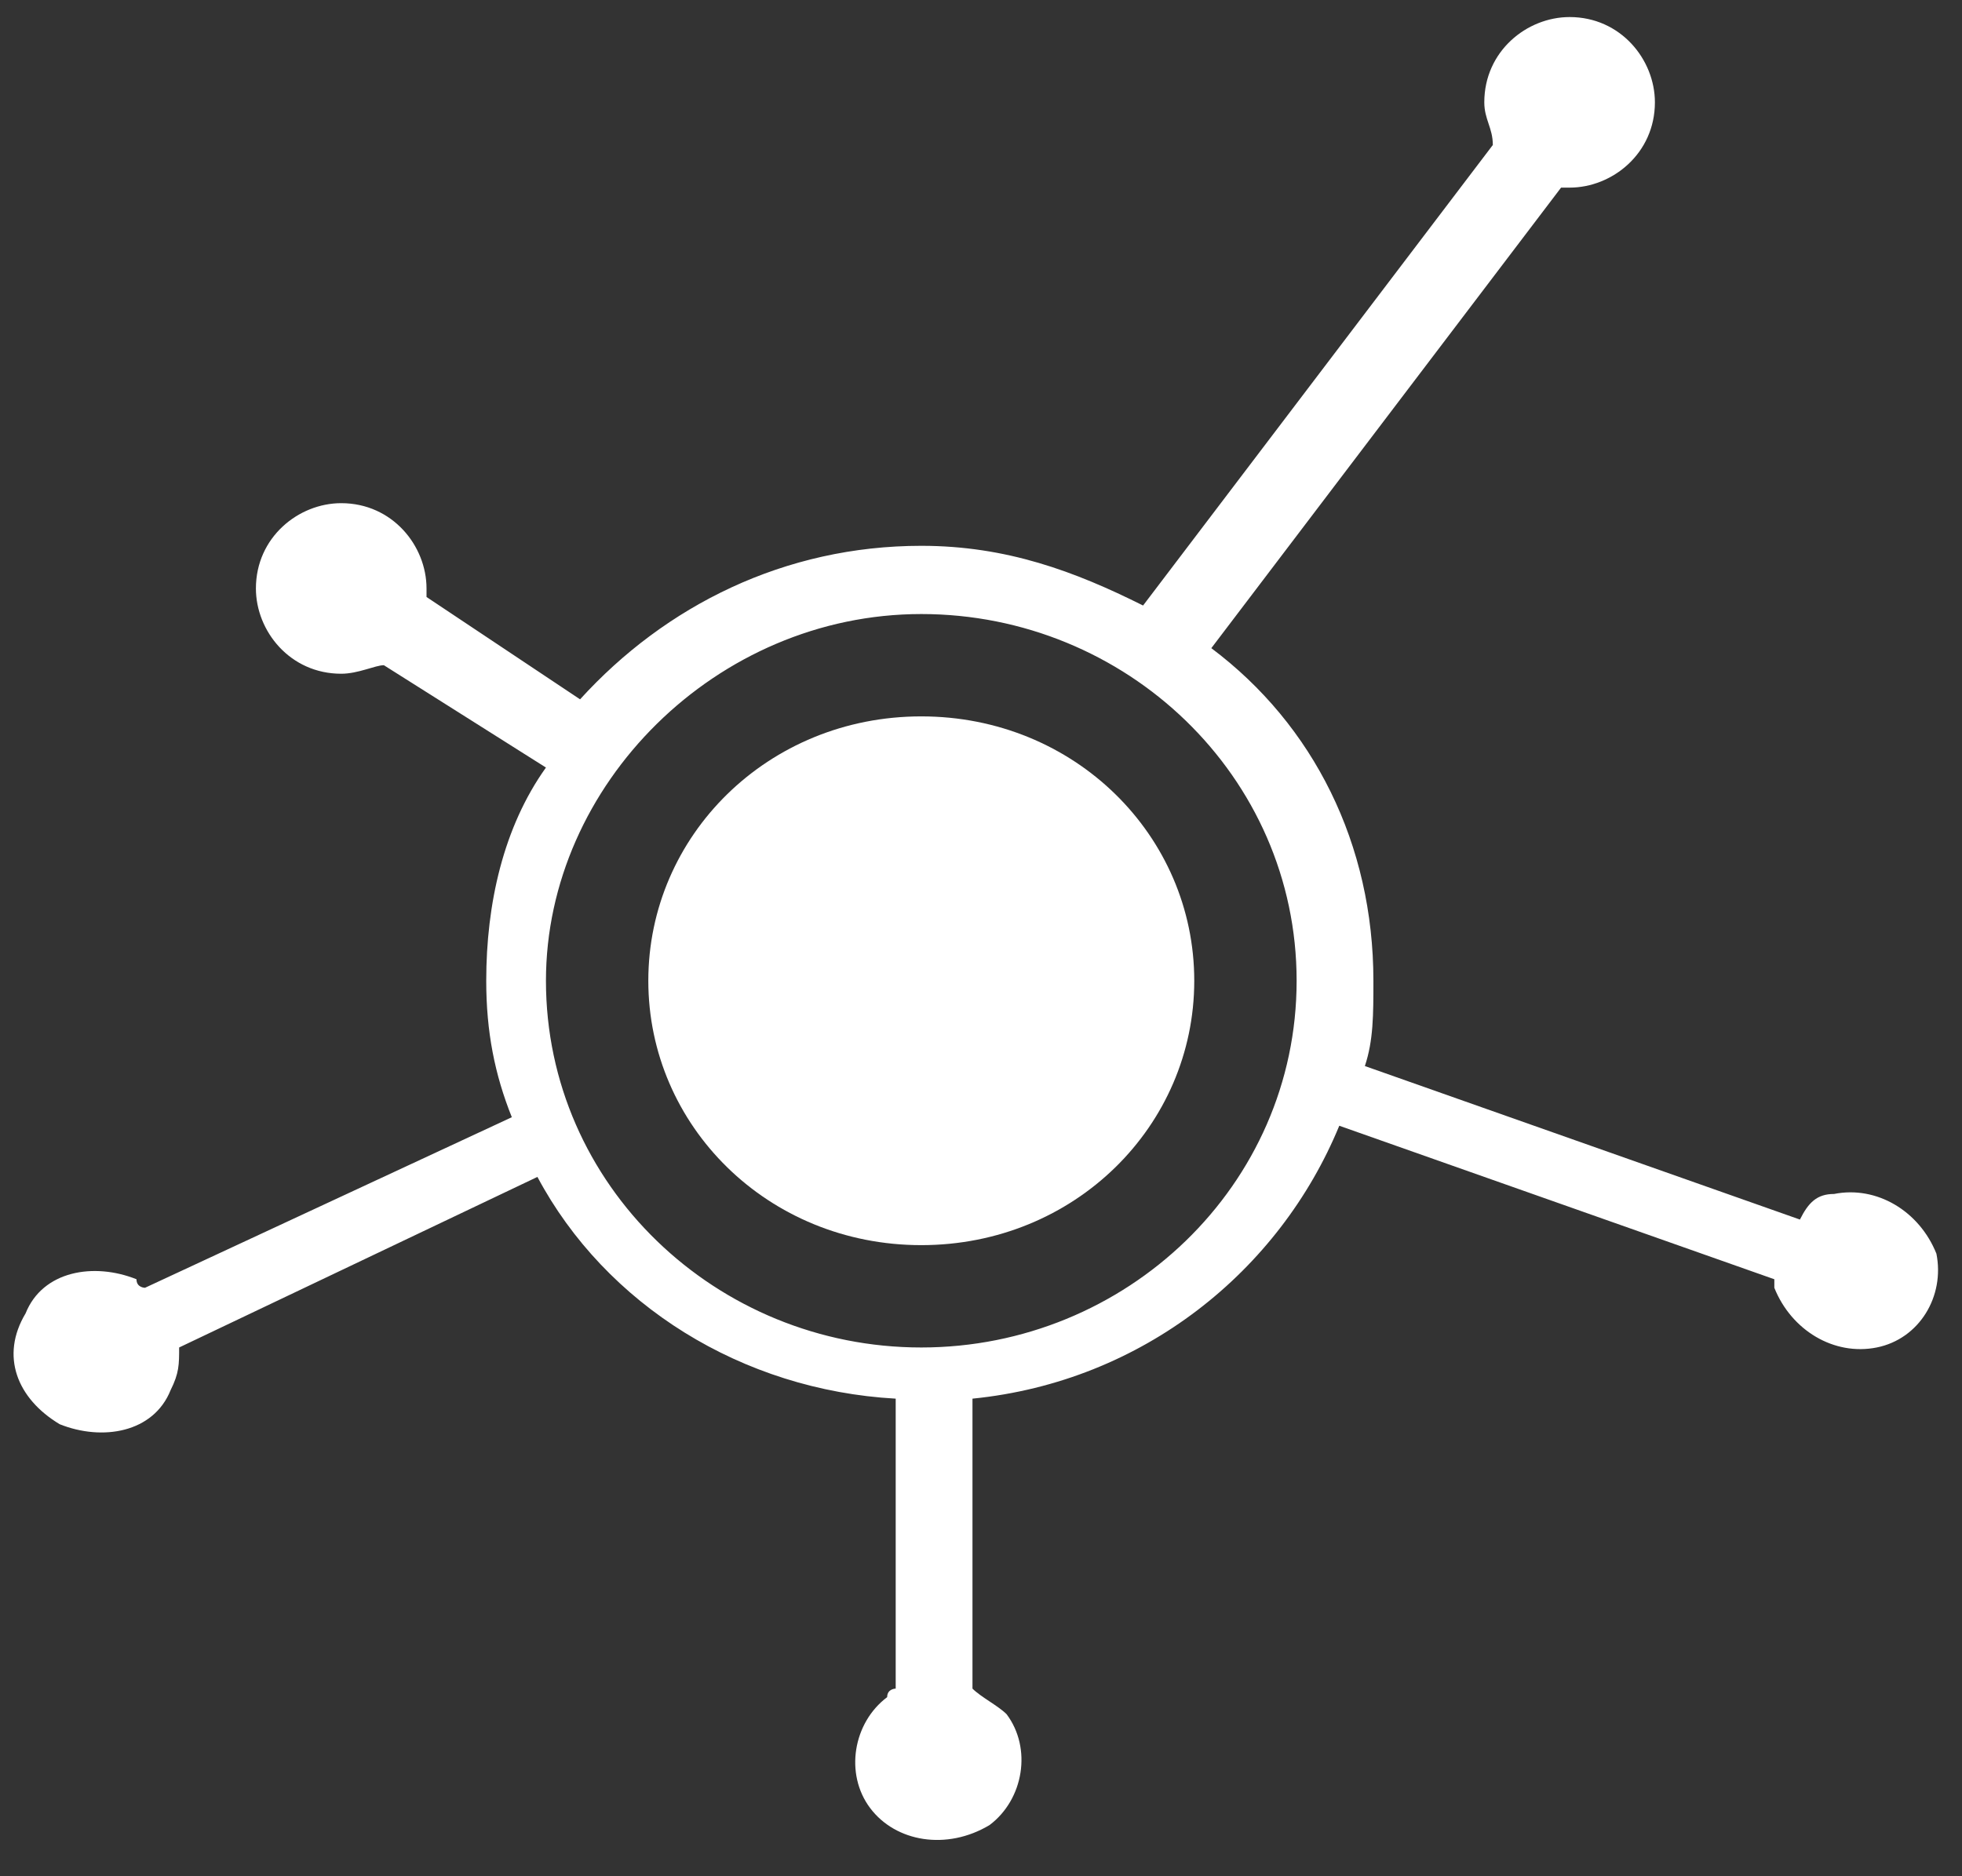 <svg id="Layer_1" xmlns="http://www.w3.org/2000/svg" viewBox="0 0 23 22"><rect x="0" y="0" width="23" height="22" fill="#333333" stroke="none"/><style>.st0{fill:#fff}</style><title>Page 1</title><g id="Page-1_1_"><g id="Landing-Page-1" transform="translate(-1500 -668)"><g id="Group-3" transform="translate(1218 655)"><g id="Page-1" transform="translate(282 13)"><path id="Fill-1" class="st0" d="M22.7 14.7c-.2-.5-.7-.8-1.2-.7-.2 0-.3.1-.4.3L16 12.5c.1-.3.1-.6.1-1 0-1.6-.7-3-1.9-3.9l4.1-5.4h.1c.5 0 1-.4 1-1 0-.5-.4-1-1-1-.5 0-1 .4-1 1 0 .2.1.3.1.5l-4.1 5.4c-.8-.4-1.6-.7-2.6-.7-1.6 0-3 .7-4 1.8L5 7v-.1c0-.5-.4-1-1-1-.5 0-1 .4-1 1 0 .5.4 1 1 1 .2 0 .4-.1.5-.1L6.4 9c-.5.7-.7 1.6-.7 2.5 0 .6.1 1.1.3 1.6l-4.3 2s-.1 0-.1-.1c-.5-.2-1.1-.1-1.3.4-.3.5-.1 1 .4 1.3.5.2 1.1.1 1.3-.4.1-.2.1-.3.1-.5l4.2-2c.8 1.5 2.4 2.5 4.2 2.6v3.4s-.1 0-.1.1c-.4.3-.5.9-.2 1.3s.9.5 1.4.2c.4-.3.5-.9.2-1.3-.1-.1-.3-.2-.4-.3v-3.4c2-.2 3.6-1.5 4.3-3.2l5.1 1.8v.1c.2.5.7.8 1.2.7.5-.1.8-.6.7-1.1zm-11.9 1.1c-2.4 0-4.4-1.9-4.4-4.3 0-2.3 2-4.3 4.4-4.3 2.4 0 4.4 1.9 4.4 4.3s-2 4.3-4.4 4.3z"/><path id="Fill-2" class="st0" d="M10.8 8.4c-1.8 0-3.2 1.4-3.2 3.1s1.4 3.1 3.2 3.1 3.2-1.4 3.2-3.1-1.4-3.1-3.2-3.1z"/></g></g></g></g></svg>